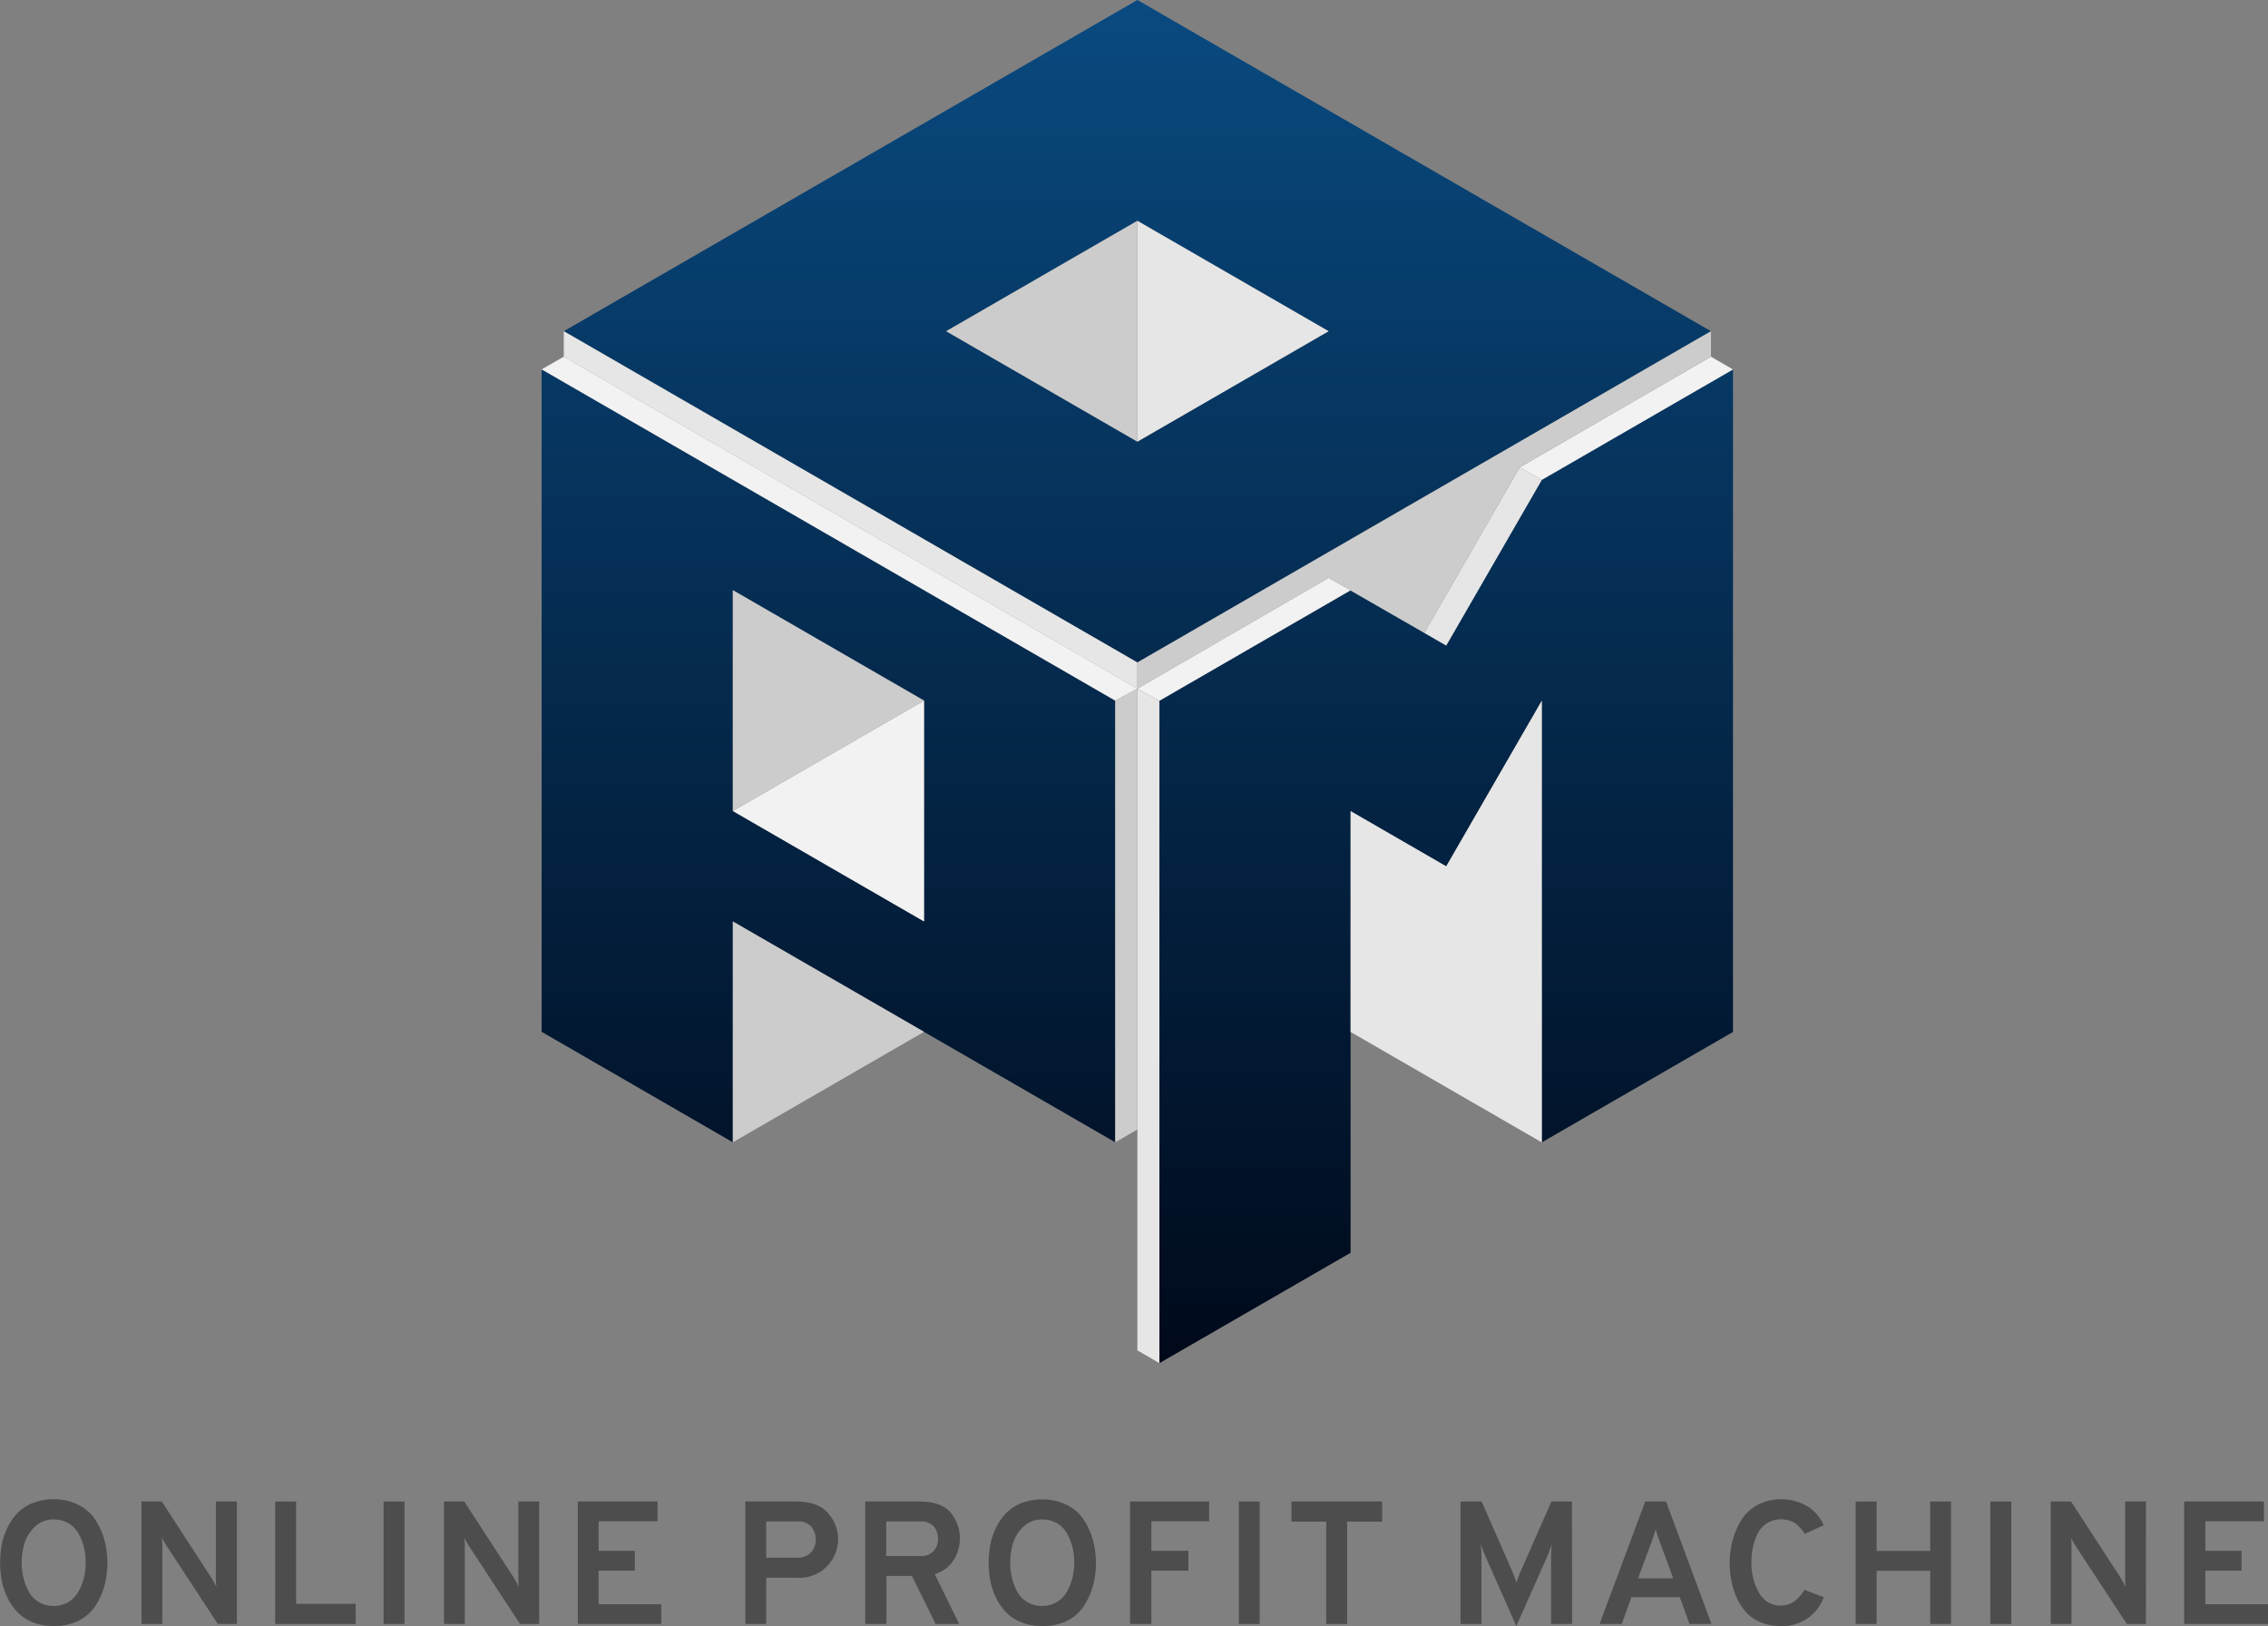 <svg xmlns="http://www.w3.org/2000/svg" xmlns:xlink="http://www.w3.org/1999/xlink" viewBox="0 0 392.51 281.36"><rect x="0" y="0" width="392.51" height="281.36" fill="#808080" stroke="none"/><defs><style>.cls-1{fill:url(#New_Gradient_Swatch_1);}.cls-2{fill:#e6e6e6;}.cls-3{fill:#ccc;}.cls-4{fill:#f2f2f2;}.cls-5{fill:#4d4d4d;}</style><linearGradient id="New_Gradient_Swatch_1" x1="196.83" x2="196.83" y2="235.87" gradientUnits="userSpaceOnUse"><stop offset="0" stop-color="#094a80"/><stop offset="1" stop-color="#00091a"/></linearGradient></defs><title>OnlineProfitMachine_Dark_1</title><g id="Layer_2" data-name="Layer 2"><g id="Layer_1-2" data-name="Layer 1"><g id="OnlineProfitMachine_Dark"><path class="cls-1" d="M299.92,63.93V178.56l-33.09,19.11V121.25L250.29,149.9l-16.55-9.55v76.42l-33.09,19.1V121.25l33.09-19.11,16.55,9.56L266.83,83Zm-3.81-6.62-99.27,57.32L97.57,57.31,196.84,0ZM196.84,76.42l33.09-19.11-33.09-19.1-33.09,19.1ZM193,121.23v76.42l-66.18-38.21v38.21L93.74,178.54V63.91L126.83,83Zm-33.09,0-33.09-19.11v38.21l33.09,19.11Z"/><polygon class="cls-2" points="266.83 197.67 233.74 178.56 233.74 140.35 250.29 149.91 266.83 121.25 266.83 197.67"/><polygon class="cls-2" points="196.84 38.21 196.84 76.42 229.93 57.31 196.84 38.21"/><polygon class="cls-3" points="163.75 57.31 196.84 38.21 196.84 76.42 163.75 57.31"/><polygon class="cls-4" points="126.83 140.33 159.92 121.23 159.92 159.44 126.83 140.33"/><polygon class="cls-3" points="126.83 102.12 126.83 140.33 159.92 121.23 126.83 102.12"/><polygon class="cls-3" points="126.83 197.65 159.92 178.54 126.83 159.44 126.83 197.65"/><polygon class="cls-4" points="299.92 63.93 296.11 61.72 263.01 80.87 266.83 83.04 299.92 63.93"/><polygon class="cls-4" points="229.93 100 233.74 102.14 200.65 121.25 196.84 119.16 229.93 100"/><polygon class="cls-2" points="196.84 119.16 200.65 121.25 200.65 235.87 196.84 233.66 196.84 119.16"/><polygon class="cls-2" points="263.01 80.87 266.83 83.04 250.29 111.7 246.5 109.51 263.01 80.87"/><path class="cls-2" d="M196.84,114.63v4.53L97.57,61.72V57.31Z"/><path class="cls-3" d="M296.11,57.31v4.41L263,80.87,246.5,109.51,229.94,100l-33.1,19.16v-4.53Z"/><polygon class="cls-4" points="93.74 63.91 97.57 61.72 196.84 119.16 193.01 121.23 93.74 63.91"/><polygon class="cls-3" points="193.01 121.23 196.84 119.16 196.84 195.45 193.01 197.65 193.01 121.23"/><path class="cls-5" d="M9.29,281.36a9.7,9.7,0,0,1-3.57-.63A7.68,7.68,0,0,1,3.07,279a10,10,0,0,1-1.75-2.5,11.35,11.35,0,0,1-1-2.95,16.85,16.85,0,0,1,0-6.33,11.35,11.35,0,0,1,1-2.95,10,10,0,0,1,1.75-2.5,7.4,7.4,0,0,1,2.65-1.71,9.7,9.7,0,0,1,3.57-.64,9.29,9.29,0,0,1,4.32,1,7.26,7.26,0,0,1,2.9,2.57,12.37,12.37,0,0,1,1.56,3.5,15.15,15.15,0,0,1,0,7.87,12.19,12.19,0,0,1-1.56,3.49,7.28,7.28,0,0,1-2.9,2.58A9.42,9.42,0,0,1,9.29,281.36Zm0-3.48a4.75,4.75,0,0,0,2.58-.7,4.93,4.93,0,0,0,1.74-1.83,9.62,9.62,0,0,0,.92-2.39,11,11,0,0,0,.3-2.56,11.39,11.39,0,0,0-.3-2.65,9.48,9.48,0,0,0-.92-2.37,4.79,4.79,0,0,0-1.73-1.79,4.94,4.94,0,0,0-2.59-.67,4.5,4.5,0,0,0-3.23,1.23A6.58,6.58,0,0,0,4.25,267a11.54,11.54,0,0,0-.5,3.42A11,11,0,0,0,4.06,273,9.62,9.62,0,0,0,5,275.43a4.62,4.62,0,0,0,1.73,1.78A4.84,4.84,0,0,0,9.29,277.88Z"/><path class="cls-5" d="M41,281h-3.3l-8.78-13.38A15.25,15.25,0,0,1,28,266a13,13,0,0,1,.09,1.58V281h-3.6V259.81H28L36.57,273a15.5,15.5,0,0,1,.88,1.6,14.57,14.57,0,0,1-.09-1.6V259.81H41Z"/><path class="cls-5" d="M47.62,281V259.81h3.63v17.71h10.3V281Z"/><path class="cls-5" d="M66.39,281V259.81H70V281Z"/><path class="cls-5" d="M93.31,281H90l-8.77-13.38a12.26,12.26,0,0,1-.88-1.58,13,13,0,0,1,.09,1.58V281h-3.6V259.81h3.51L88.92,273a16,16,0,0,1,.87,1.6,14.57,14.57,0,0,1-.09-1.6V259.81h3.61Z"/><path class="cls-5" d="M100,281V259.81h13.8v3.42H103.6v5.11h6.27v3.43H103.6v5.81h10.84V281Z"/><path class="cls-5" d="M129,281V259.81h8.81q3.66,0,5.39,1.9A6.7,6.7,0,0,1,137.78,273H132.6v8Zm9-11.47a3,3,0,0,0,2.39-.94,3.33,3.33,0,0,0,.79-2.21,3.48,3.48,0,0,0-.74-2.17,2.93,2.93,0,0,0-2.44-.95H132.6v6.27Z"/><path class="cls-5" d="M149.74,281V259.81h9.38q3.66,0,5.31,1.81A7,7,0,0,1,165,270a5.59,5.59,0,0,1-3.24,2.36L166,281h-4.08l-4.09-8.3h-4.42V281Zm3.63-11.75h5.81a3,3,0,0,0,2.39-.85,3.07,3.07,0,0,0,.76-2.15,3.19,3.19,0,0,0-.73-2.13,3,3,0,0,0-2.42-.86h-5.81Z"/><path class="cls-5" d="M180.37,281.36a9.7,9.7,0,0,1-3.57-.63,7.68,7.68,0,0,1-2.65-1.71,10,10,0,0,1-1.75-2.5,11.35,11.35,0,0,1-1-2.95,16.85,16.85,0,0,1,0-6.33,11.35,11.35,0,0,1,1-2.95,10,10,0,0,1,1.75-2.5,7.4,7.4,0,0,1,2.65-1.71,9.7,9.7,0,0,1,3.57-.64,9.29,9.29,0,0,1,4.32,1,7.26,7.26,0,0,1,2.9,2.57,12.37,12.37,0,0,1,1.56,3.5,15.15,15.15,0,0,1,0,7.87,12.19,12.19,0,0,1-1.56,3.49,7.28,7.28,0,0,1-2.9,2.58A9.42,9.42,0,0,1,180.37,281.36Zm0-3.48a4.75,4.75,0,0,0,2.58-.7,4.93,4.93,0,0,0,1.74-1.83,9.62,9.62,0,0,0,.92-2.39,11,11,0,0,0,.3-2.56,11.39,11.39,0,0,0-.3-2.65,9.48,9.48,0,0,0-.92-2.37,4.79,4.79,0,0,0-1.73-1.79,4.94,4.94,0,0,0-2.59-.67,4.5,4.5,0,0,0-3.23,1.23,6.58,6.58,0,0,0-1.81,2.83,11.7,11.7,0,0,0-.19,6.06,9.62,9.62,0,0,0,.92,2.39,4.62,4.62,0,0,0,1.73,1.78A4.84,4.84,0,0,0,180.37,277.88Z"/><path class="cls-5" d="M195.57,281V259.81h13.69v3.42h-10v5.11h6.41v3.43h-6.41V281Z"/><path class="cls-5" d="M214.4,281V259.81H218V281Z"/><path class="cls-5" d="M233.14,263.29V281h-3.63V263.29h-6v-3.48h15.69v3.48Z"/><path class="cls-5" d="M272.08,281h-3.64V269.74a24.81,24.81,0,0,1,.12-2.55c-.24.73-.56,1.6-1,2.61l-5.14,11.56-5.15-11.62c-.36-.81-.7-1.66-1-2.55a24.81,24.81,0,0,1,.12,2.55V281h-3.63V259.81h3.66l5.45,12.44c.22.56.42,1.09.58,1.57.16-.48.35-1,.57-1.57l5.48-12.44h3.55Z"/><path class="cls-5" d="M292.39,281l-1.67-4.63h-8.38L280.67,281h-3.84l7.9-21.19h3.6L296.2,281Zm-2.82-7.9-2.33-6.36a16.53,16.53,0,0,1-.69-2.15c-.17.59-.4,1.3-.7,2.15l-2.36,6.36Z"/><path class="cls-5" d="M308.22,281.36a9.06,9.06,0,0,1-3.45-.63,7.13,7.13,0,0,1-2.53-1.7,9.59,9.59,0,0,1-1.65-2.51,13,13,0,0,1-.95-3,17,17,0,0,1-.29-3.15,14.52,14.52,0,0,1,.49-3.78,13,13,0,0,1,1.48-3.5,7.52,7.52,0,0,1,2.79-2.66,9,9,0,0,1,8.84.3,7.09,7.09,0,0,1,2.66,3.19l-3.27,1.49a6.36,6.36,0,0,0-1.77-1.91,4.72,4.72,0,0,0-4.78.08,4.47,4.47,0,0,0-1.61,1.81,10.55,10.55,0,0,0-.82,2.39,13,13,0,0,0-.25,2.59,10.15,10.15,0,0,0,1.31,5.21,4.19,4.19,0,0,0,3.8,2.24q2.43,0,4.06-2.72l3.36,1.27A7.6,7.6,0,0,1,308.22,281.36Z"/><path class="cls-5" d="M334.05,281v-9.2h-9.27V281h-3.63V259.81h3.63v8.56h9.27v-8.56h3.6V281Z"/><path class="cls-5" d="M344.46,281V259.81h3.63V281Z"/><path class="cls-5" d="M371.38,281h-3.3l-8.79-13.38a13.67,13.67,0,0,1-.87-1.58,13,13,0,0,1,.09,1.58V281h-3.6V259.81h3.51L367,273a16,16,0,0,1,.87,1.6,14.57,14.57,0,0,1-.09-1.6V259.81h3.61Z"/><path class="cls-5" d="M378,281V259.81h13.8v3.42H381.67v5.11h6.27v3.43h-6.27v5.81h10.84V281Z"/></g></g></g></svg>